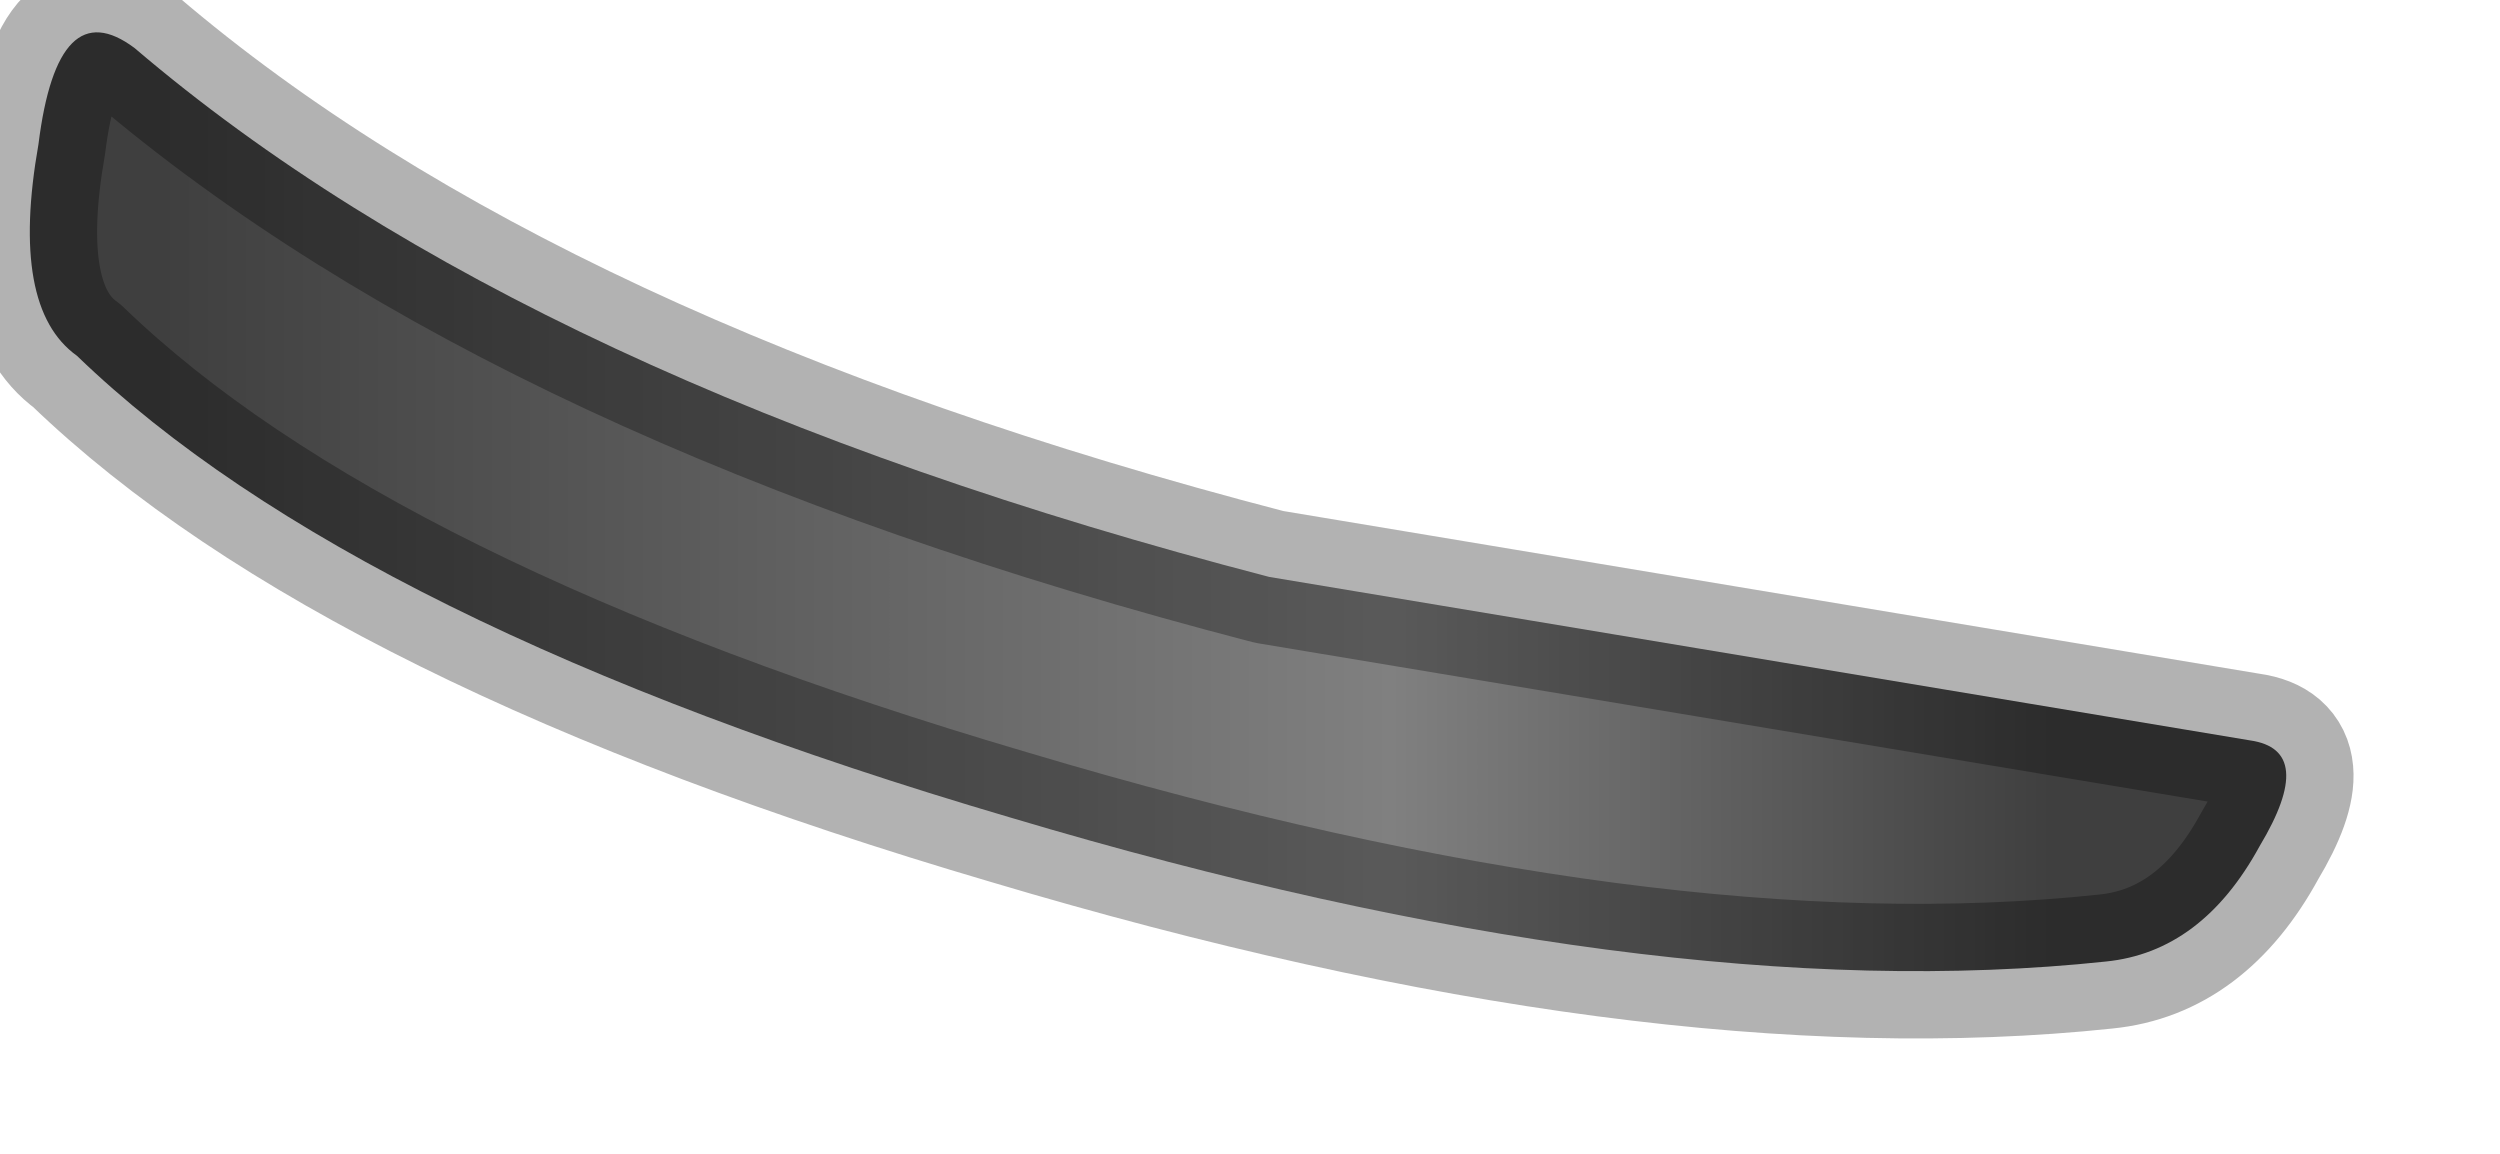 <?xml version="1.0" encoding="utf-8"?>
<svg version="1.1" id="Layer_1"
xmlns="http://www.w3.org/2000/svg"
xmlns:xlink="http://www.w3.org/1999/xlink"
width="13px" height="6px"
xml:space="preserve">
<g id="PathID_1370" transform="matrix(1, 0, 0, 1, 6.05, 2.6)">
<linearGradient
id="LinearGradID_340" gradientUnits="userSpaceOnUse" gradientTransform="matrix(-0.006, -0.002, 0, -0.001, -0.3, 0.55)" spreadMethod ="pad" x1="-819.2" y1="0" x2="819.2" y2="0" >
<stop  offset="0" style="stop-color:#3F3F3F;stop-opacity:1" />
<stop  offset="0.349" style="stop-color:#808080;stop-opacity:1" />
<stop  offset="1" style="stop-color:#3F3F3F;stop-opacity:1" />
</linearGradient>
<path style="fill:url(#LinearGradID_340) " d="M-5.35 -2.35Q-3.3 -0.6 0.55 0.4L5.65 1.25Q6 1.3 5.7 1.8Q5.4 2.35 4.9 2.4Q2.55 2.65 -0.8 1.65Q-4.2 0.65 -5.65 -0.75Q-6 -1 -5.85 -1.85Q-5.75 -2.65 -5.35 -2.35" />
<path style="fill:none;stroke-width:0.7;stroke-linecap:round;stroke-linejoin:round;stroke-miterlimit:3;stroke:#000000;stroke-opacity:0.302" d="M-5.35 -2.35Q-3.3 -0.6 0.55 0.4L5.65 1.25Q6 1.3 5.7 1.8Q5.4 2.35 4.9 2.4Q2.55 2.65 -0.8 1.65Q-4.2 0.65 -5.65 -0.75Q-6 -1 -5.85 -1.85Q-5.75 -2.65 -5.35 -2.35z" />
</g>
</svg>
